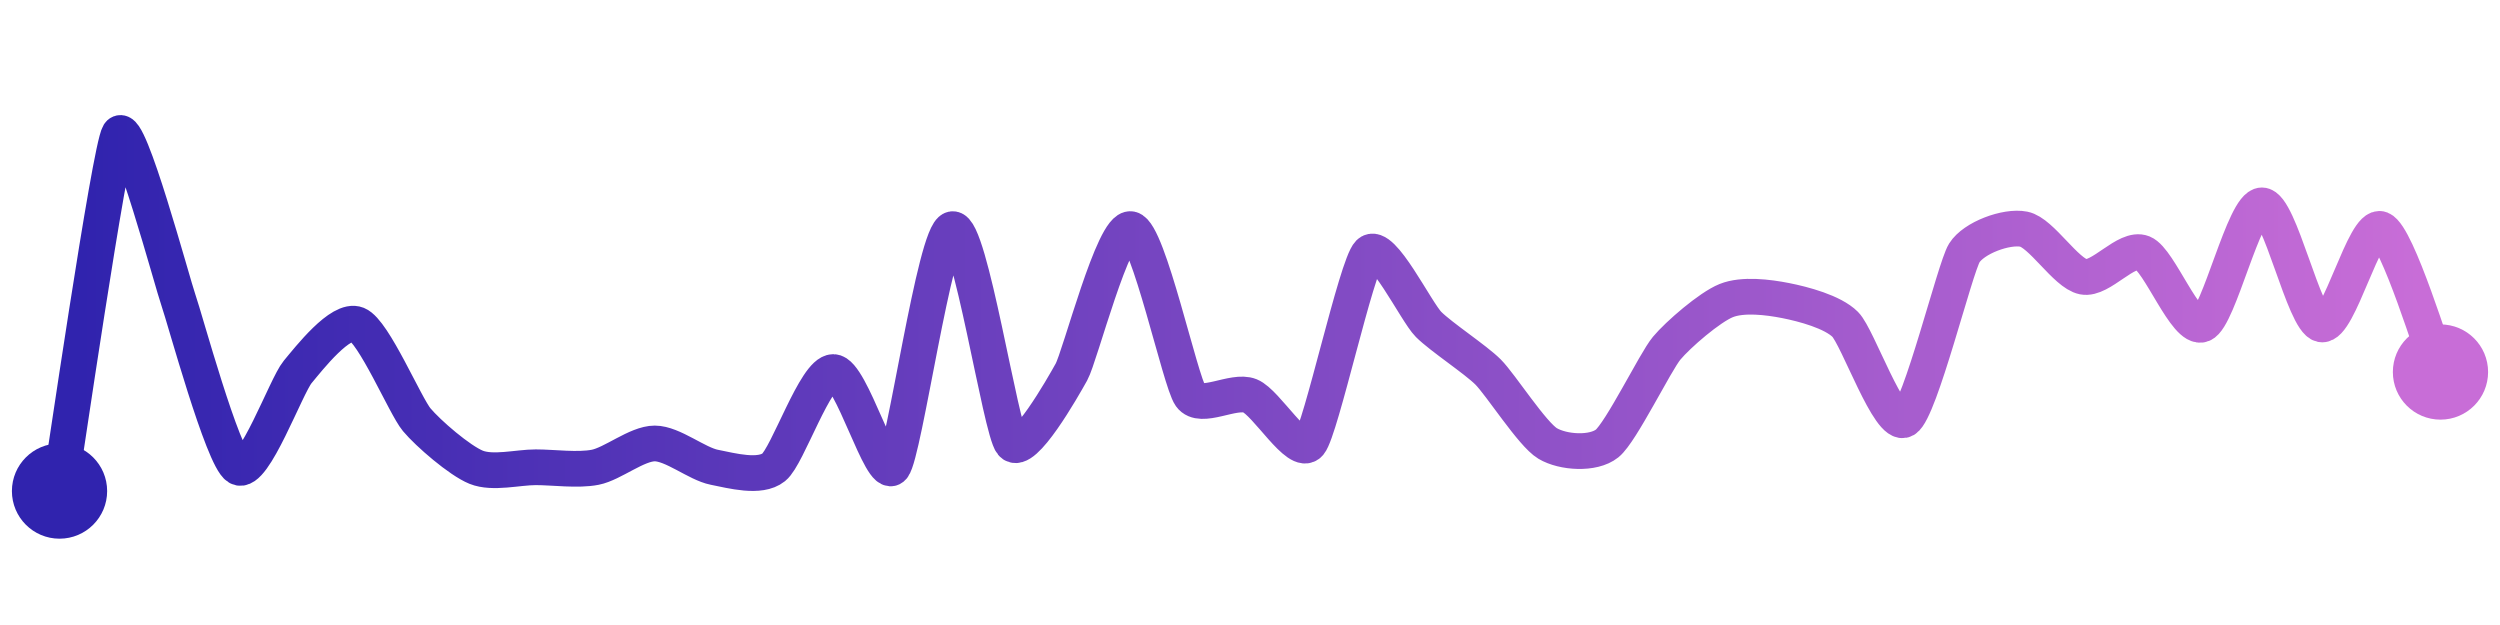 <svg width="200" height="50" viewBox="0 0 210 50" xmlns="http://www.w3.org/2000/svg">
    <defs>
        <linearGradient x1="0%" y1="0%" x2="100%" y2="0%" id="a">
            <stop stop-color="#3023AE" offset="0%"/>
            <stop stop-color="#C86DD7" offset="100%"/>
        </linearGradient>
    </defs>
    <path stroke="url(#a)"
          stroke-width="3"
          stroke-linejoin="round"
          stroke-linecap="round"
          d="M5 40 C 5.25 38.52, 9.21 11.27, 10 10 S 14.5 22.59, 15 24 S 18.71 37.23, 20 38 S 24.04 31.15, 25 30 S 28.61 25.44, 30 26 S 34.04 32.85, 35 34 S 38.61 37.44, 40 38 S 43.5 38, 45 38 S 48.53 38.29, 50 38 S 53.5 36, 55 36 S 58.53 37.71, 60 38 S 63.83 38.94, 65 38 S 68.5 30, 70 30 S 74.04 39.15, 75 38 S 78.53 18.29, 80 18 S 84.04 34.85, 85 36 S 89.27 31.31, 90 30 S 93.53 17.71, 95 18 S 99.13 30.78, 100 32 S 103.61 31.44, 105 32 S 109.04 37.15, 110 36 S 113.94 21.06, 115 20 S 118.94 24.94, 120 26 S 123.94 28.94, 125 30 S 128.71 35.23, 130 36 S 133.83 36.94, 135 36 S 139.04 29.15, 140 28 S 143.61 24.56, 145 24 S 148.53 23.71, 150 24 S 153.94 24.94, 155 26 S 158.71 34.77, 160 34 S 164.21 21.27, 165 20 S 168.53 17.71, 170 18 S 173.53 21.71, 175 22 S 178.61 19.44, 180 20 S 183.61 26.56, 185 26 S 188.5 16, 190 16 S 193.53 25.71, 195 26 S 198.61 17.44, 200 18 S 204.42 28.62, 205 30"
          fill="none"/>
    <circle r="4" cx="5" cy="40" fill="#3023AE"/>
    <circle r="4" cx="205" cy="30" fill="#C86DD7"/>      
</svg>